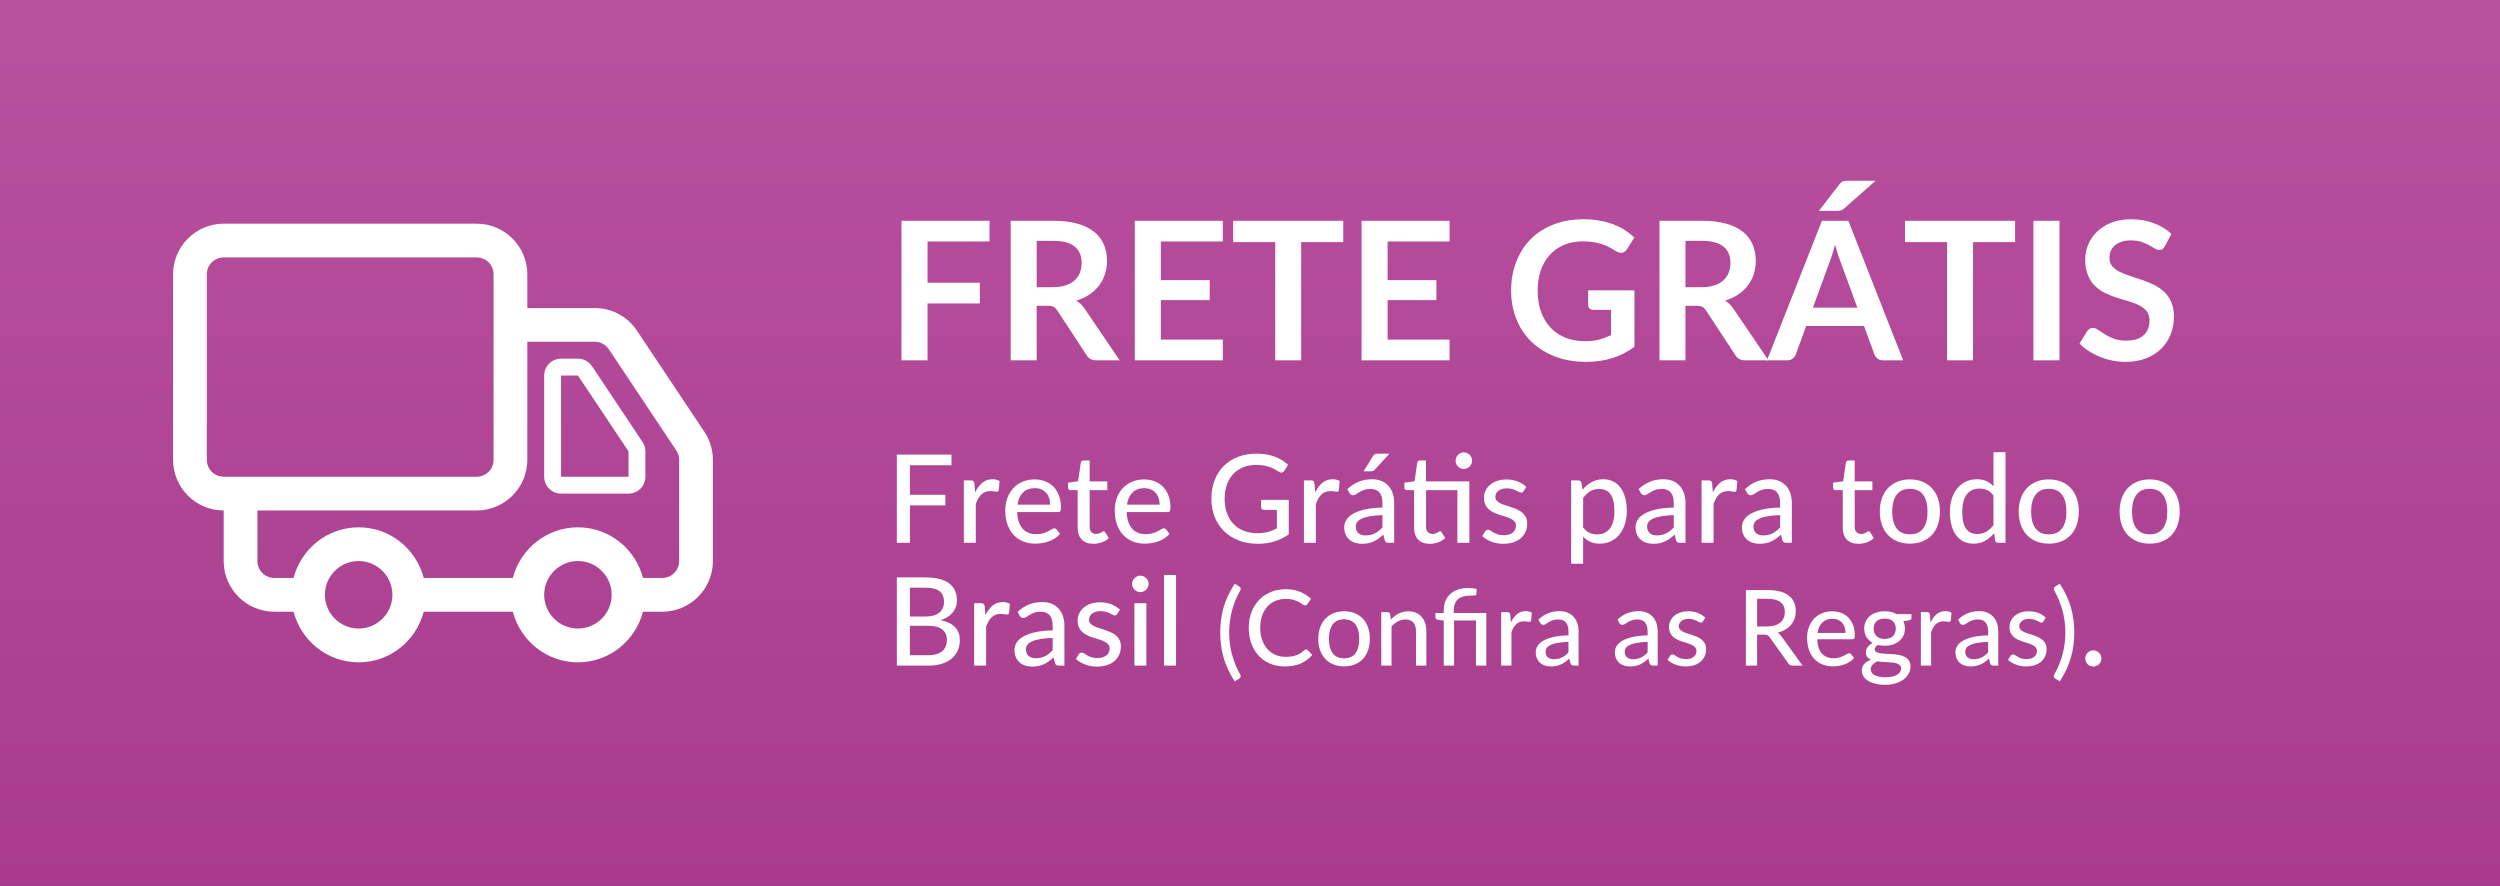 <?xml version="1.0" encoding="utf-8"?>
<!-- Generator: Adobe Illustrator 15.0.0, SVG Export Plug-In . SVG Version: 6.00 Build 0)  -->
<!DOCTYPE svg PUBLIC "-//W3C//DTD SVG 1.1//EN" "http://www.w3.org/Graphics/SVG/1.1/DTD/svg11.dtd">
<svg version="1.1" id="Layer_1" xmlns="http://www.w3.org/2000/svg" xmlns:xlink="http://www.w3.org/1999/xlink" x="0px" y="0px"
	 width="285px" height="101px" viewBox="0 0 285 101" enable-background="new 0 0 285 101" xml:space="preserve">
<rect x="0" y="0" width="285" height="101" fill="#333333" stroke="none"/>
<g id="Layer_1_2_">
	<g>
		
			<linearGradient id="SVGID_1_" gradientUnits="userSpaceOnUse" x1="425" y1="-155.953" x2="425" y2="-256.318" gradientTransform="matrix(1 0 0 -1 -282.5 -155.5)">
			<stop  offset="0" style="stop-color:#B9519F"/>
			<stop  offset="1" style="stop-color:#A83B8D"/>
		</linearGradient>
		<rect fill="url(#SVGID_1_)" width="285" height="101"/>
	</g>
</g>
<g id="Layer_2" display="none">
	<rect display="inline" fill="#D2D2D2" width="101" height="101"/>
</g>
<g>
	<g>
		<path fill="#FFFFFF" d="M105.741,27.525v4.708h5.962v2.365h-5.962v6.479h-2.97V25.171h10.032v2.354H105.741z"/>
		<path fill="#FFFFFF" d="M127.642,41.077h-2.674c-0.506,0-0.872-0.198-1.1-0.594l-3.344-5.093c-0.125-0.19-0.263-0.326-0.413-0.407
			s-0.373-0.121-0.666-0.121h-1.265v6.215h-2.959V25.171h4.851c1.078,0,2.003,0.112,2.777,0.335c0.773,0.224,1.408,0.537,1.903,0.94
			c0.495,0.403,0.859,0.885,1.095,1.446c0.234,0.561,0.352,1.179,0.352,1.854c0,0.536-0.079,1.042-0.236,1.518
			c-0.158,0.477-0.385,0.909-0.683,1.298c-0.297,0.389-0.663,0.73-1.1,1.023s-0.933,0.524-1.49,0.693
			c0.19,0.11,0.366,0.24,0.528,0.39c0.16,0.15,0.308,0.329,0.439,0.534L127.642,41.077z M120.03,32.739
			c0.557,0,1.043-0.07,1.458-0.209c0.414-0.139,0.755-0.332,1.023-0.578c0.268-0.246,0.468-0.537,0.6-0.875
			c0.132-0.338,0.198-0.708,0.198-1.111c0-0.807-0.266-1.426-0.798-1.859c-0.532-0.432-1.344-0.649-2.437-0.649h-1.892v5.28h1.848
			V32.739z"/>
		<path fill="#FFFFFF" d="M132.338,27.525v4.411h5.565v2.277h-5.565v4.499h7.062v2.365h-10.031V25.171H139.4v2.354H132.338z"/>
		<path fill="#FFFFFF" d="M153.129,27.602h-4.797v13.475h-2.959V27.602h-4.795v-2.431h12.551V27.602z"/>
		<path fill="#FFFFFF" d="M158.189,27.525v4.411h5.562v2.277h-5.562v4.499h7.061v2.365h-10.031V25.171h10.031v2.354H158.189z"/>
		<path fill="#FFFFFF" d="M186.326,33.102v6.435c-0.807,0.594-1.666,1.028-2.58,1.304c-0.912,0.275-1.891,0.412-2.932,0.412
			c-1.297,0-2.475-0.201-3.525-0.605c-1.053-0.403-1.951-0.964-2.695-1.683c-0.744-0.719-1.318-1.577-1.721-2.574
			c-0.404-0.997-0.605-2.086-0.605-3.267c0-1.195,0.195-2.292,0.584-3.289c0.391-0.997,0.939-1.855,1.654-2.574
			c0.715-0.719,1.582-1.276,2.602-1.672c1.021-0.396,2.164-0.594,3.434-0.594c0.646,0,1.25,0.051,1.812,0.154
			c0.561,0.103,1.082,0.244,1.562,0.424c0.479,0.18,0.918,0.398,1.313,0.654c0.396,0.257,0.758,0.539,1.088,0.847l-0.846,1.342
			c-0.134,0.213-0.306,0.343-0.519,0.391c-0.213,0.048-0.443-0.005-0.693-0.16c-0.241-0.139-0.483-0.278-0.727-0.418
			c-0.242-0.139-0.513-0.26-0.81-0.363c-0.298-0.103-0.632-0.187-1-0.253c-0.371-0.066-0.798-0.099-1.281-0.099
			c-0.784,0-1.493,0.132-2.129,0.396c-0.635,0.264-1.176,0.642-1.623,1.133c-0.446,0.492-0.791,1.082-1.032,1.771
			c-0.242,0.689-0.363,1.459-0.363,2.31c0,0.91,0.131,1.722,0.392,2.437c0.26,0.715,0.627,1.32,1.101,1.815
			c0.473,0.495,1.043,0.873,1.711,1.133c0.666,0.26,1.412,0.39,2.231,0.39c0.588,0,1.11-0.062,1.573-0.187
			c0.462-0.125,0.912-0.293,1.353-0.506v-2.882h-2.002c-0.188,0-0.338-0.053-0.444-0.16c-0.104-0.106-0.16-0.236-0.16-0.391v-1.672
			L186.326,33.102L186.326,33.102z"/>
		<path fill="#FFFFFF" d="M201.605,41.077h-2.674c-0.508,0-0.871-0.198-1.102-0.594l-3.346-5.093
			c-0.125-0.19-0.262-0.326-0.41-0.407c-0.15-0.081-0.373-0.121-0.666-0.121h-1.266v6.215h-2.959V25.171h4.852
			c1.076,0,2.004,0.112,2.775,0.335c0.773,0.223,1.408,0.537,1.904,0.94c0.494,0.403,0.859,0.885,1.094,1.446
			c0.235,0.561,0.354,1.179,0.354,1.854c0,0.536-0.078,1.042-0.236,1.518c-0.156,0.476-0.385,0.909-0.682,1.298
			s-0.664,0.73-1.102,1.023s-0.934,0.524-1.49,0.693c0.189,0.11,0.365,0.24,0.527,0.39s0.311,0.329,0.439,0.534L201.605,41.077z
			 M193.994,32.739c0.557,0,1.043-0.07,1.457-0.209c0.414-0.139,0.756-0.332,1.023-0.578c0.267-0.246,0.467-0.537,0.6-0.875
			c0.131-0.337,0.197-0.708,0.197-1.111c0-0.807-0.268-1.426-0.797-1.859c-0.533-0.432-1.346-0.649-2.438-0.649h-1.892v5.28h1.85
			V32.739L193.994,32.739z"/>
		<path fill="#FFFFFF" d="M216.961,41.077h-2.287c-0.258,0-0.467-0.064-0.627-0.192c-0.162-0.128-0.283-0.288-0.363-0.479
			l-1.188-3.245h-6.588l-1.188,3.245c-0.06,0.168-0.175,0.323-0.343,0.462c-0.168,0.139-0.377,0.209-0.627,0.209h-2.312
			l6.261-15.906h3.014L216.961,41.077z M211.736,35.071L209.8,29.78c-0.096-0.235-0.194-0.513-0.297-0.836
			c-0.104-0.323-0.207-0.671-0.31-1.045c-0.096,0.374-0.194,0.725-0.297,1.051c-0.104,0.326-0.203,0.61-0.297,0.853l-1.927,5.269
			L211.736,35.071L211.736,35.071z M213.814,20.606l-3.562,3.146c-0.148,0.132-0.287,0.213-0.418,0.242
			c-0.133,0.029-0.301,0.044-0.508,0.044h-1.969l2.299-2.981c0.074-0.103,0.146-0.185,0.221-0.248
			c0.074-0.062,0.154-0.108,0.242-0.137c0.088-0.029,0.186-0.048,0.291-0.055c0.107-0.007,0.232-0.011,0.379-0.011H213.814
			L213.814,20.606z"/>
		<path fill="#FFFFFF" d="M229.721,27.602h-4.797v13.475h-2.959V27.602h-4.795v-2.431h12.551V27.602z"/>
		<path fill="#FFFFFF" d="M234.781,41.077h-2.971V25.171h2.971V41.077z"/>
		<path fill="#FFFFFF" d="M246.803,28.064c-0.088,0.154-0.182,0.266-0.279,0.335c-0.1,0.07-0.223,0.104-0.369,0.104
			c-0.152,0-0.318-0.057-0.5-0.17c-0.18-0.113-0.395-0.24-0.645-0.379c-0.25-0.139-0.541-0.266-0.875-0.379
			c-0.334-0.113-0.727-0.17-1.182-0.17c-0.41,0-0.77,0.049-1.078,0.148c-0.309,0.099-0.566,0.236-0.775,0.413
			c-0.209,0.176-0.365,0.387-0.467,0.632c-0.104,0.246-0.154,0.515-0.154,0.809c0,0.374,0.104,0.686,0.312,0.935
			c0.209,0.249,0.486,0.462,0.83,0.638c0.346,0.176,0.738,0.334,1.178,0.473c0.439,0.139,0.891,0.288,1.354,0.445
			c0.461,0.158,0.912,0.341,1.354,0.55c0.438,0.209,0.832,0.473,1.177,0.792c0.346,0.319,0.621,0.709,0.83,1.171
			s0.313,1.023,0.313,1.683c0,0.719-0.123,1.392-0.369,2.019c-0.246,0.627-0.604,1.173-1.078,1.639s-1.051,0.833-1.731,1.1
			c-0.682,0.267-1.463,0.401-2.342,0.401c-0.507,0-1.007-0.049-1.496-0.148c-0.492-0.099-0.963-0.24-1.414-0.423
			s-0.875-0.403-1.271-0.66c-0.396-0.256-0.746-0.542-1.056-0.858l0.869-1.419c0.071-0.103,0.168-0.188,0.285-0.258
			c0.116-0.07,0.241-0.104,0.375-0.104c0.183,0,0.381,0.075,0.594,0.225c0.214,0.15,0.466,0.317,0.759,0.5
			c0.295,0.184,0.637,0.351,1.028,0.5c0.394,0.15,0.862,0.226,1.414,0.226c0.842,0,1.496-0.2,1.957-0.599
			c0.463-0.4,0.692-0.974,0.692-1.722c0-0.418-0.104-0.759-0.312-1.023c-0.209-0.264-0.486-0.486-0.832-0.666
			c-0.344-0.18-0.736-0.332-1.176-0.457c-0.441-0.125-0.891-0.26-1.344-0.407c-0.455-0.146-0.9-0.322-1.344-0.528
			c-0.438-0.205-0.832-0.473-1.178-0.803s-0.619-0.742-0.828-1.237s-0.314-1.105-0.314-1.832c0-0.579,0.115-1.144,0.35-1.694
			c0.229-0.55,0.564-1.038,1.006-1.463c0.439-0.425,0.982-0.767,1.627-1.023c0.646-0.257,1.387-0.385,2.223-0.385
			c0.939,0,1.805,0.147,2.596,0.44c0.793,0.293,1.467,0.704,2.023,1.232L246.803,28.064z"/>
	</g>
	<g>
		<path fill="#FFFFFF" d="M103.737,53.038v3.366h4.032v1.212h-4.032v4.263h-1.498V51.827h6.23v1.211H103.737z"/>
		<path fill="#FFFFFF" d="M111.164,56.132c0.229-0.467,0.504-0.833,0.826-1.099c0.322-0.268,0.709-0.399,1.162-0.399
			c0.154,0,0.3,0.019,0.438,0.054c0.138,0.035,0.258,0.086,0.361,0.156l-0.091,1.029c-0.033,0.126-0.109,0.188-0.231,0.188
			c-0.065,0-0.164-0.013-0.294-0.037c-0.131-0.024-0.271-0.039-0.42-0.039c-0.219,0-0.413,0.031-0.581,0.096
			s-0.318,0.154-0.452,0.279c-0.133,0.123-0.251,0.274-0.354,0.455s-0.198,0.385-0.287,0.611v4.452h-1.365v-7.112h0.784
			c0.149,0,0.25,0.027,0.304,0.082c0.054,0.053,0.092,0.147,0.116,0.282L111.164,56.132z"/>
		<path fill="#FFFFFF" d="M120.845,60.864c-0.168,0.194-0.362,0.364-0.581,0.507c-0.219,0.143-0.453,0.258-0.7,0.347
			c-0.248,0.089-0.503,0.154-0.767,0.196c-0.264,0.042-0.524,0.062-0.78,0.062c-0.49,0-0.944-0.084-1.362-0.248
			c-0.417-0.166-0.779-0.408-1.085-0.729c-0.306-0.319-0.543-0.716-0.714-1.188c-0.171-0.474-0.255-1.02-0.255-1.636
			c0-0.493,0.077-0.954,0.231-1.383c0.154-0.427,0.375-0.799,0.661-1.116c0.287-0.316,0.638-0.566,1.054-0.749
			c0.415-0.182,0.882-0.272,1.4-0.272c0.434,0,0.834,0.072,1.201,0.215c0.366,0.143,0.683,0.35,0.948,0.619
			c0.266,0.271,0.475,0.604,0.626,1.002c0.152,0.396,0.228,0.849,0.228,1.355c0,0.211-0.023,0.354-0.07,0.424
			c-0.047,0.072-0.133,0.108-0.259,0.108h-4.662c0.014,0.425,0.074,0.795,0.182,1.108c0.107,0.314,0.256,0.578,0.445,0.789
			c0.189,0.209,0.414,0.365,0.675,0.469c0.261,0.104,0.553,0.152,0.875,0.152c0.303,0,0.566-0.033,0.788-0.104
			c0.222-0.069,0.413-0.146,0.574-0.229c0.161-0.082,0.296-0.155,0.406-0.228c0.11-0.071,0.207-0.104,0.291-0.104
			c0.112,0,0.198,0.043,0.259,0.127L120.845,60.864z M119.718,57.532c0-0.271-0.039-0.521-0.115-0.749
			c-0.077-0.229-0.19-0.428-0.34-0.596c-0.15-0.168-0.331-0.299-0.546-0.394c-0.215-0.094-0.462-0.142-0.742-0.142
			c-0.574,0-1.025,0.166-1.354,0.498c-0.329,0.33-0.538,0.791-0.626,1.379L119.718,57.532L119.718,57.532z"/>
		<path fill="#FFFFFF" d="M124.646,61.991c-0.574,0-1.016-0.161-1.327-0.483s-0.465-0.781-0.465-1.379v-4.256h-0.826
			c-0.079,0-0.146-0.023-0.199-0.073c-0.054-0.05-0.081-0.123-0.081-0.221v-0.554l1.155-0.16l0.308-2.121
			c0.019-0.079,0.055-0.143,0.108-0.186c0.054-0.045,0.123-0.066,0.207-0.066h0.693v2.387h2.016v0.994h-2.016v4.165
			c0,0.28,0.069,0.487,0.207,0.626c0.138,0.138,0.314,0.207,0.529,0.207c0.126,0,0.234-0.018,0.325-0.049
			c0.091-0.033,0.169-0.069,0.235-0.108c0.065-0.04,0.121-0.075,0.168-0.108c0.046-0.031,0.088-0.049,0.126-0.049
			c0.046,0,0.083,0.01,0.108,0.031s0.052,0.055,0.081,0.102l0.406,0.658c-0.224,0.205-0.49,0.363-0.798,0.478
			C125.296,61.936,124.977,61.991,124.646,61.991z"/>
		<path fill="#FFFFFF" d="M133.326,60.864c-0.168,0.194-0.361,0.364-0.581,0.507c-0.219,0.143-0.452,0.258-0.7,0.347
			c-0.247,0.089-0.503,0.154-0.767,0.196c-0.264,0.042-0.523,0.062-0.78,0.062c-0.49,0-0.943-0.084-1.361-0.248
			c-0.417-0.166-0.779-0.408-1.085-0.729c-0.306-0.319-0.543-0.716-0.714-1.188c-0.171-0.474-0.255-1.02-0.255-1.636
			c0-0.493,0.077-0.954,0.231-1.383c0.154-0.427,0.375-0.799,0.661-1.116c0.287-0.316,0.638-0.566,1.054-0.749
			c0.415-0.182,0.882-0.272,1.4-0.272c0.434,0,0.834,0.072,1.2,0.215c0.366,0.143,0.683,0.35,0.948,0.619
			c0.267,0.271,0.475,0.604,0.627,1.002c0.151,0.396,0.228,0.849,0.228,1.355c0,0.211-0.023,0.354-0.07,0.424
			c-0.047,0.072-0.133,0.108-0.259,0.108h-4.662c0.014,0.425,0.074,0.795,0.182,1.108c0.107,0.314,0.256,0.578,0.445,0.789
			c0.189,0.209,0.414,0.365,0.675,0.469c0.261,0.104,0.553,0.152,0.875,0.152c0.304,0,0.565-0.033,0.788-0.104
			c0.221-0.069,0.412-0.146,0.573-0.229c0.161-0.082,0.297-0.155,0.406-0.228c0.109-0.071,0.206-0.104,0.291-0.104
			c0.111,0,0.198,0.043,0.259,0.127L133.326,60.864z M132.199,57.532c0-0.271-0.038-0.521-0.115-0.749
			c-0.077-0.229-0.19-0.428-0.34-0.596s-0.331-0.299-0.546-0.394c-0.215-0.094-0.462-0.142-0.742-0.142
			c-0.574,0-1.025,0.166-1.354,0.498c-0.329,0.33-0.538,0.791-0.626,1.379L132.199,57.532L132.199,57.532z"/>
		<path fill="#FFFFFF" d="M146.92,56.986v3.92c-0.51,0.363-1.051,0.636-1.625,0.814c-0.574,0.18-1.199,0.271-1.875,0.271
			c-0.813,0-1.546-0.126-2.203-0.378c-0.655-0.252-1.214-0.604-1.676-1.059c-0.463-0.451-0.818-0.994-1.068-1.623
			c-0.249-0.632-0.374-1.322-0.374-2.08c0-0.761,0.12-1.457,0.36-2.088c0.24-0.635,0.585-1.176,1.032-1.625
			c0.448-0.449,0.991-0.802,1.628-1.051c0.637-0.25,1.352-0.375,2.146-0.375c0.398,0,0.771,0.03,1.113,0.092
			c0.346,0.062,0.662,0.146,0.957,0.26c0.293,0.11,0.562,0.246,0.812,0.401c0.25,0.156,0.482,0.332,0.697,0.528l-0.428,0.672
			c-0.064,0.105-0.152,0.175-0.26,0.203c-0.105,0.025-0.223,0.002-0.35-0.077c-0.121-0.069-0.256-0.149-0.402-0.245
			c-0.146-0.093-0.322-0.18-0.525-0.259s-0.439-0.146-0.709-0.203c-0.271-0.058-0.592-0.084-0.959-0.084
			c-0.551,0-1.048,0.09-1.492,0.271c-0.444,0.181-0.821,0.438-1.134,0.772s-0.554,0.741-0.722,1.215
			c-0.168,0.476-0.252,1.005-0.252,1.593c0,0.615,0.089,1.168,0.267,1.655c0.177,0.487,0.428,0.9,0.752,1.238
			c0.324,0.339,0.719,0.597,1.184,0.772c0.464,0.178,0.983,0.268,1.557,0.268c0.225,0,0.434-0.014,0.627-0.039
			c0.193-0.023,0.379-0.062,0.557-0.107c0.178-0.047,0.35-0.104,0.516-0.176c0.166-0.07,0.328-0.146,0.492-0.229v-2.107h-1.482
			c-0.094,0-0.17-0.027-0.229-0.084s-0.088-0.126-0.088-0.21v-0.847H146.92z"/>
		<path fill="#FFFFFF" d="M149.936,56.132c0.229-0.467,0.504-0.833,0.826-1.099c0.322-0.268,0.709-0.399,1.162-0.399
			c0.154,0,0.301,0.019,0.438,0.054c0.141,0.035,0.26,0.086,0.361,0.156l-0.092,1.029c-0.033,0.126-0.109,0.188-0.23,0.188
			c-0.064,0-0.164-0.013-0.295-0.037s-0.27-0.039-0.42-0.039c-0.219,0-0.412,0.031-0.58,0.096s-0.316,0.154-0.451,0.279
			c-0.135,0.123-0.252,0.274-0.354,0.455c-0.104,0.181-0.199,0.385-0.287,0.611v4.452h-1.365v-7.112h0.783
			c0.15,0,0.252,0.027,0.305,0.082c0.057,0.053,0.094,0.147,0.115,0.282L149.936,56.132z"/>
		<path fill="#FFFFFF" d="M153.598,55.761c0.396-0.378,0.826-0.659,1.291-0.847s0.977-0.28,1.529-0.28
			c0.406,0,0.766,0.066,1.078,0.199c0.312,0.134,0.576,0.319,0.791,0.558c0.215,0.237,0.377,0.522,0.486,0.854
			c0.107,0.331,0.164,0.696,0.164,1.099v4.536h-0.609c-0.135,0-0.236-0.021-0.307-0.065c-0.071-0.043-0.127-0.127-0.168-0.248
			l-0.148-0.623c-0.182,0.168-0.361,0.314-0.539,0.443c-0.176,0.129-0.361,0.237-0.557,0.329c-0.193,0.093-0.398,0.159-0.619,0.206
			c-0.219,0.047-0.461,0.07-0.727,0.07c-0.281,0-0.543-0.039-0.789-0.116c-0.244-0.076-0.457-0.192-0.643-0.354
			c-0.184-0.158-0.324-0.355-0.432-0.596c-0.104-0.238-0.156-0.516-0.156-0.833c0-0.28,0.074-0.55,0.229-0.809
			c0.149-0.259,0.397-0.491,0.741-0.696c0.343-0.205,0.791-0.373,1.345-0.504c0.553-0.131,1.231-0.205,2.041-0.225v-0.52
			c0-0.535-0.115-0.938-0.345-1.204c-0.229-0.266-0.563-0.396-1.008-0.396c-0.299,0-0.549,0.036-0.752,0.11s-0.379,0.157-0.524,0.25
			c-0.146,0.09-0.275,0.174-0.386,0.248c-0.108,0.073-0.224,0.11-0.34,0.11c-0.095,0-0.175-0.024-0.242-0.077
			c-0.065-0.051-0.121-0.111-0.164-0.182L153.598,55.761z M157.602,58.723c-0.557,0.02-1.025,0.062-1.414,0.129
			c-0.389,0.067-0.703,0.157-0.943,0.271c-0.242,0.109-0.418,0.244-0.525,0.396c-0.105,0.151-0.158,0.319-0.158,0.508
			c0,0.178,0.025,0.33,0.086,0.459c0.059,0.127,0.139,0.231,0.236,0.313c0.104,0.081,0.221,0.142,0.354,0.179
			c0.138,0.039,0.283,0.058,0.441,0.058c0.211,0,0.401-0.021,0.577-0.063c0.175-0.041,0.341-0.102,0.492-0.179
			c0.153-0.076,0.301-0.171,0.44-0.283c0.141-0.112,0.276-0.239,0.414-0.385V58.723L157.602,58.723z M158.398,51.715l-1.658,1.807
			c-0.07,0.08-0.139,0.136-0.203,0.164c-0.066,0.03-0.152,0.045-0.26,0.045h-0.826l1.037-1.691c0.062-0.105,0.137-0.188,0.213-0.242
			c0.078-0.053,0.197-0.08,0.361-0.08L158.398,51.715L158.398,51.715z"/>
		<path fill="#FFFFFF" d="M167.514,61.879h-1.373v-6.006h-3.57v4.165c0,0.28,0.07,0.487,0.207,0.626
			c0.141,0.138,0.314,0.207,0.529,0.207c0.125,0,0.234-0.018,0.324-0.049c0.092-0.033,0.17-0.069,0.234-0.108
			c0.066-0.04,0.121-0.075,0.168-0.108c0.047-0.031,0.09-0.049,0.127-0.049c0.047,0,0.082,0.01,0.107,0.031s0.053,0.055,0.082,0.102
			l0.404,0.658c-0.227,0.205-0.488,0.363-0.799,0.478c-0.311,0.11-0.627,0.168-0.959,0.168c-0.574,0-1.018-0.161-1.326-0.483
			c-0.311-0.32-0.467-0.779-0.467-1.379v-4.256h-0.824c-0.08,0-0.146-0.023-0.199-0.073c-0.055-0.05-0.08-0.122-0.08-0.221v-0.554
			l1.162-0.16l0.301-2.121c0.02-0.079,0.055-0.143,0.107-0.188s0.123-0.064,0.207-0.064h0.689v2.387h4.943v6.999L167.514,61.879
			L167.514,61.879z M167.82,52.527c0,0.125-0.025,0.246-0.076,0.358c-0.051,0.114-0.121,0.216-0.207,0.302s-0.188,0.153-0.305,0.203
			c-0.115,0.049-0.238,0.072-0.363,0.072c-0.127,0-0.246-0.023-0.357-0.072c-0.111-0.05-0.211-0.117-0.297-0.203
			s-0.154-0.188-0.203-0.302c-0.049-0.112-0.074-0.233-0.074-0.358c0-0.131,0.025-0.256,0.074-0.371
			c0.049-0.117,0.117-0.219,0.203-0.305s0.186-0.154,0.297-0.203s0.23-0.074,0.357-0.074c0.125,0,0.248,0.025,0.363,0.074
			c0.117,0.049,0.219,0.117,0.305,0.203s0.156,0.188,0.207,0.305C167.795,52.271,167.82,52.396,167.82,52.527z"/>
		<path fill="#FFFFFF" d="M173.688,55.992c-0.039,0.061-0.078,0.104-0.119,0.129c-0.043,0.025-0.096,0.039-0.16,0.039
			c-0.074,0-0.156-0.025-0.248-0.077c-0.094-0.052-0.201-0.106-0.328-0.168c-0.129-0.062-0.279-0.117-0.453-0.168
			c-0.172-0.052-0.377-0.077-0.613-0.077c-0.195,0-0.375,0.023-0.535,0.073c-0.162,0.049-0.299,0.116-0.41,0.202
			c-0.111,0.088-0.197,0.188-0.258,0.31c-0.062,0.118-0.094,0.246-0.094,0.382c0,0.178,0.055,0.323,0.158,0.44
			c0.104,0.116,0.242,0.217,0.412,0.301s0.361,0.16,0.582,0.228c0.217,0.067,0.438,0.141,0.664,0.215
			c0.229,0.074,0.445,0.158,0.664,0.256c0.219,0.096,0.41,0.215,0.58,0.355c0.172,0.144,0.311,0.313,0.412,0.517
			c0.105,0.198,0.158,0.444,0.158,0.733c0,0.332-0.059,0.639-0.178,0.92c-0.119,0.282-0.295,0.526-0.525,0.731
			c-0.229,0.205-0.518,0.366-0.855,0.481c-0.342,0.117-0.729,0.177-1.17,0.177c-0.49,0-0.939-0.082-1.355-0.245
			s-0.766-0.371-1.043-0.623l0.32-0.525c0.037-0.063,0.084-0.115,0.143-0.148c0.055-0.035,0.129-0.055,0.223-0.055
			c0.09,0,0.18,0.033,0.273,0.101c0.092,0.065,0.205,0.137,0.336,0.213c0.131,0.077,0.289,0.146,0.477,0.21
			c0.186,0.062,0.42,0.096,0.699,0.096c0.232,0,0.436-0.029,0.607-0.088c0.174-0.059,0.316-0.138,0.432-0.236
			c0.115-0.103,0.199-0.217,0.256-0.349c0.057-0.131,0.084-0.271,0.084-0.413c0-0.187-0.053-0.342-0.156-0.466
			c-0.105-0.123-0.244-0.229-0.414-0.317s-0.365-0.164-0.584-0.229c-0.221-0.065-0.443-0.136-0.672-0.21
			c-0.229-0.075-0.453-0.161-0.672-0.26c-0.221-0.098-0.414-0.221-0.586-0.37c-0.17-0.149-0.307-0.332-0.412-0.546
			c-0.105-0.215-0.158-0.479-0.158-0.784c0-0.274,0.059-0.539,0.172-0.791c0.115-0.252,0.279-0.474,0.498-0.665
			c0.217-0.191,0.484-0.346,0.805-0.459c0.318-0.114,0.686-0.171,1.096-0.171c0.473,0,0.896,0.073,1.277,0.224
			c0.379,0.148,0.705,0.354,0.979,0.616L173.688,55.992z"/>
		<path fill="#FFFFFF" d="M180.406,55.831c0.15-0.179,0.311-0.34,0.48-0.485c0.17-0.146,0.354-0.272,0.549-0.379
			c0.193-0.105,0.402-0.188,0.627-0.244c0.221-0.06,0.459-0.089,0.711-0.089c0.406,0,0.771,0.079,1.102,0.238
			c0.33,0.157,0.611,0.392,0.844,0.7c0.232,0.308,0.414,0.688,0.543,1.141c0.127,0.453,0.191,0.973,0.191,1.561
			c0,0.528-0.07,1.019-0.213,1.469c-0.143,0.449-0.346,0.842-0.609,1.173c-0.263,0.331-0.586,0.592-0.965,0.778
			c-0.381,0.189-0.809,0.283-1.285,0.283c-0.424,0-0.789-0.067-1.092-0.209c-0.303-0.141-0.574-0.336-0.812-0.588v3.086h-1.365
			v-9.498h0.82c0.191,0,0.311,0.09,0.355,0.272L180.406,55.831z M180.477,60.129c0.227,0.294,0.465,0.499,0.727,0.616
			c0.26,0.116,0.549,0.175,0.871,0.175c0.625,0,1.107-0.227,1.451-0.676c0.346-0.45,0.516-1.105,0.516-1.971
			c0-0.453-0.037-0.838-0.115-1.158c-0.074-0.319-0.188-0.581-0.336-0.784s-0.326-0.353-0.543-0.447
			c-0.213-0.096-0.457-0.144-0.729-0.144c-0.396,0-0.74,0.088-1.031,0.266s-0.562,0.43-0.811,0.756V60.129z"/>
		<path fill="#FFFFFF" d="M186.805,55.761c0.396-0.378,0.828-0.659,1.291-0.847c0.465-0.188,0.975-0.28,1.529-0.28
			c0.406,0,0.766,0.066,1.078,0.199c0.312,0.134,0.576,0.319,0.791,0.558c0.215,0.237,0.377,0.522,0.486,0.854
			c0.109,0.331,0.166,0.696,0.166,1.099v4.536h-0.609c-0.135,0-0.238-0.021-0.309-0.065c-0.071-0.043-0.125-0.127-0.168-0.248
			l-0.146-0.623c-0.182,0.168-0.361,0.314-0.539,0.443s-0.363,0.237-0.557,0.329c-0.194,0.093-0.4,0.159-0.619,0.206
			c-0.221,0.047-0.463,0.07-0.729,0.07c-0.279,0-0.545-0.039-0.787-0.116c-0.246-0.076-0.459-0.192-0.643-0.354
			c-0.184-0.158-0.326-0.355-0.432-0.596c-0.104-0.238-0.156-0.516-0.156-0.833c0-0.28,0.074-0.55,0.229-0.809
			c0.15-0.259,0.398-0.491,0.74-0.696c0.346-0.205,0.791-0.373,1.346-0.504s1.232-0.205,2.041-0.225v-0.52
			c0-0.535-0.113-0.938-0.344-1.204c-0.23-0.266-0.564-0.396-1.01-0.396c-0.299,0-0.549,0.036-0.752,0.11s-0.377,0.157-0.523,0.25
			c-0.146,0.09-0.275,0.174-0.387,0.248c-0.107,0.073-0.225,0.11-0.34,0.11c-0.094,0-0.176-0.024-0.24-0.077
			c-0.066-0.051-0.123-0.111-0.164-0.182L186.805,55.761z M190.809,58.723c-0.555,0.02-1.025,0.062-1.414,0.129
			c-0.387,0.068-0.701,0.157-0.943,0.271c-0.242,0.109-0.418,0.244-0.523,0.396c-0.105,0.15-0.16,0.319-0.16,0.508
			c0,0.178,0.027,0.33,0.088,0.459c0.059,0.127,0.137,0.231,0.236,0.313c0.102,0.081,0.219,0.142,0.354,0.179
			c0.136,0.039,0.281,0.058,0.441,0.058c0.209,0,0.401-0.021,0.575-0.063c0.177-0.041,0.34-0.102,0.494-0.179
			c0.153-0.076,0.301-0.171,0.44-0.283c0.139-0.112,0.276-0.239,0.412-0.385V58.723L190.809,58.723z"/>
		<path fill="#FFFFFF" d="M195.268,56.132c0.229-0.467,0.504-0.833,0.826-1.099c0.32-0.268,0.709-0.399,1.162-0.399
			c0.152,0,0.299,0.019,0.438,0.054s0.26,0.086,0.359,0.156l-0.09,1.029c-0.033,0.126-0.111,0.188-0.232,0.188
			c-0.062,0-0.162-0.013-0.293-0.037s-0.271-0.039-0.42-0.039c-0.221,0-0.414,0.031-0.582,0.096s-0.316,0.154-0.451,0.279
			c-0.133,0.123-0.25,0.274-0.354,0.455s-0.199,0.385-0.287,0.611v4.452h-1.365v-7.112h0.785c0.148,0,0.25,0.027,0.305,0.082
			c0.055,0.053,0.094,0.147,0.115,0.282L195.268,56.132z"/>
		<path fill="#FFFFFF" d="M198.928,55.761c0.396-0.378,0.828-0.659,1.291-0.847c0.465-0.188,0.975-0.28,1.529-0.28
			c0.406,0,0.766,0.066,1.078,0.199c0.312,0.134,0.576,0.319,0.791,0.558c0.215,0.237,0.377,0.522,0.486,0.854
			c0.109,0.331,0.166,0.696,0.166,1.099v4.536h-0.609c-0.135,0-0.238-0.021-0.309-0.065c-0.072-0.043-0.125-0.127-0.168-0.248
			l-0.146-0.623c-0.182,0.168-0.361,0.314-0.539,0.443s-0.363,0.237-0.557,0.329c-0.194,0.093-0.4,0.159-0.619,0.206
			c-0.221,0.047-0.463,0.07-0.729,0.07c-0.278,0-0.543-0.039-0.786-0.116c-0.246-0.076-0.459-0.192-0.642-0.354
			c-0.183-0.158-0.326-0.355-0.431-0.596c-0.104-0.238-0.157-0.516-0.157-0.833c0-0.28,0.075-0.55,0.228-0.809
			c0.151-0.259,0.399-0.491,0.741-0.696c0.345-0.205,0.791-0.373,1.345-0.504c0.555-0.131,1.233-0.205,2.041-0.225v-0.52
			c0-0.535-0.113-0.938-0.343-1.204c-0.229-0.266-0.565-0.396-1.01-0.396c-0.3,0-0.55,0.036-0.752,0.11
			c-0.203,0.074-0.377,0.157-0.525,0.25c-0.146,0.09-0.274,0.174-0.385,0.248c-0.108,0.073-0.224,0.11-0.34,0.11
			c-0.093,0-0.175-0.024-0.24-0.077c-0.067-0.051-0.123-0.111-0.164-0.182L198.928,55.761z M202.932,58.723
			c-0.555,0.02-1.027,0.062-1.414,0.129c-0.387,0.068-0.701,0.157-0.943,0.271c-0.242,0.109-0.42,0.244-0.523,0.396
			c-0.105,0.15-0.16,0.319-0.16,0.508c0,0.178,0.027,0.33,0.088,0.459c0.059,0.127,0.137,0.231,0.236,0.313
			c0.102,0.081,0.219,0.142,0.354,0.179c0.136,0.039,0.281,0.058,0.44,0.058c0.209,0,0.402-0.021,0.576-0.063
			c0.177-0.041,0.34-0.102,0.494-0.179c0.153-0.076,0.301-0.171,0.44-0.283c0.139-0.112,0.276-0.239,0.412-0.385V58.723
			L202.932,58.723z"/>
		<path fill="#FFFFFF" d="M211.863,61.991c-0.572,0-1.016-0.161-1.326-0.483s-0.465-0.781-0.465-1.379v-4.256h-0.826
			c-0.08,0-0.146-0.023-0.199-0.073c-0.055-0.05-0.08-0.123-0.08-0.221v-0.554l1.154-0.16l0.309-2.121
			c0.02-0.079,0.055-0.143,0.107-0.186c0.055-0.045,0.123-0.066,0.207-0.066h0.693v2.387h2.016v0.994h-2.016v4.165
			c0,0.28,0.066,0.487,0.207,0.626c0.137,0.138,0.312,0.207,0.525,0.207c0.127,0,0.232-0.018,0.326-0.049
			c0.09-0.033,0.168-0.069,0.232-0.108c0.064-0.04,0.121-0.075,0.168-0.108c0.047-0.031,0.088-0.049,0.125-0.049
			c0.047,0,0.084,0.01,0.109,0.031s0.053,0.055,0.08,0.102l0.406,0.658c-0.225,0.205-0.49,0.363-0.799,0.478
			C212.516,61.936,212.195,61.991,211.863,61.991z"/>
		<path fill="#FFFFFF" d="M217.736,54.654c0.521,0,0.996,0.086,1.418,0.256c0.422,0.171,0.781,0.416,1.078,0.734
			s0.521,0.705,0.682,1.154c0.16,0.45,0.238,0.955,0.238,1.516c0,0.562-0.08,1.065-0.238,1.521s-0.385,0.838-0.682,1.155
			c-0.297,0.316-0.656,0.561-1.078,0.73c-0.422,0.168-0.896,0.256-1.418,0.256c-0.527,0-1.002-0.086-1.424-0.256
			c-0.422-0.172-0.783-0.414-1.082-0.73c-0.299-0.317-0.529-0.702-0.689-1.155s-0.242-0.959-0.242-1.521
			c0-0.561,0.082-1.063,0.242-1.516c0.16-0.449,0.391-0.836,0.689-1.154c0.297-0.318,0.66-0.563,1.082-0.734
			C216.734,54.74,217.209,54.654,217.736,54.654z M217.736,60.913c0.672,0,1.174-0.228,1.506-0.679
			c0.33-0.453,0.496-1.09,0.496-1.911s-0.166-1.46-0.496-1.915c-0.332-0.455-0.834-0.684-1.506-0.684
			c-0.682,0-1.189,0.229-1.521,0.684c-0.334,0.455-0.502,1.094-0.502,1.915s0.168,1.458,0.502,1.911
			C216.547,60.688,217.055,60.913,217.736,60.913z"/>
		<path fill="#FFFFFF" d="M228.629,51.547v10.332h-0.826c-0.191,0-0.311-0.091-0.357-0.273l-0.117-0.816
			c-0.305,0.357-0.646,0.646-1.033,0.863c-0.385,0.218-0.828,0.324-1.332,0.324c-0.404,0-0.771-0.078-1.104-0.235
			c-0.328-0.159-0.608-0.394-0.844-0.697c-0.231-0.308-0.412-0.687-0.539-1.137c-0.125-0.453-0.188-0.976-0.188-1.562
			c0-0.527,0.067-1.019,0.209-1.471c0.142-0.453,0.344-0.846,0.608-1.176c0.267-0.332,0.588-0.594,0.967-0.781
			c0.378-0.188,0.806-0.283,1.279-0.283c0.431,0,0.795,0.07,1.096,0.211c0.302,0.141,0.57,0.34,0.81,0.596v-3.894L228.629,51.547
			L228.629,51.547z M227.256,56.489c-0.223-0.294-0.465-0.5-0.725-0.616c-0.258-0.117-0.549-0.175-0.871-0.175
			c-0.625,0-1.109,0.225-1.453,0.675c-0.342,0.451-0.514,1.107-0.514,1.971c0,0.453,0.039,0.84,0.115,1.158
			c0.076,0.32,0.188,0.581,0.336,0.784c0.146,0.203,0.328,0.353,0.543,0.448c0.215,0.095,0.457,0.144,0.729,0.144
			c0.396,0,0.738-0.089,1.029-0.267c0.289-0.178,0.559-0.428,0.811-0.748V56.489z"/>
		<path fill="#FFFFFF" d="M233.57,54.654c0.521,0,0.996,0.086,1.418,0.256c0.422,0.171,0.781,0.416,1.078,0.734
			s0.521,0.705,0.682,1.154c0.16,0.45,0.238,0.955,0.238,1.516c0,0.562-0.08,1.065-0.238,1.521s-0.385,0.838-0.682,1.155
			c-0.297,0.316-0.656,0.561-1.078,0.73c-0.422,0.168-0.896,0.256-1.418,0.256c-0.527,0-1.002-0.086-1.424-0.256
			c-0.422-0.172-0.783-0.414-1.082-0.73c-0.299-0.317-0.529-0.702-0.689-1.155s-0.242-0.959-0.242-1.521
			c0-0.561,0.082-1.063,0.242-1.516c0.16-0.449,0.391-0.836,0.689-1.154c0.297-0.318,0.66-0.563,1.082-0.734
			C232.568,54.74,233.043,54.654,233.57,54.654z M233.57,60.913c0.672,0,1.174-0.228,1.506-0.679c0.33-0.453,0.496-1.09,0.496-1.911
			s-0.166-1.46-0.496-1.915c-0.332-0.455-0.834-0.684-1.506-0.684c-0.682,0-1.189,0.229-1.521,0.684
			c-0.334,0.455-0.502,1.094-0.502,1.915s0.168,1.458,0.502,1.911C232.381,60.688,232.889,60.913,233.57,60.913z"/>
		<path fill="#FFFFFF" d="M245.072,54.654c0.521,0,0.994,0.086,1.416,0.256c0.424,0.171,0.783,0.416,1.078,0.734
			c0.297,0.318,0.523,0.705,0.684,1.154c0.16,0.45,0.238,0.955,0.238,1.516c0,0.562-0.08,1.065-0.238,1.521
			s-0.387,0.838-0.684,1.155c-0.295,0.316-0.654,0.561-1.078,0.73c-0.422,0.17-0.896,0.256-1.416,0.256
			c-0.527,0-1.002-0.086-1.426-0.256c-0.422-0.172-0.783-0.414-1.08-0.73c-0.299-0.317-0.529-0.702-0.689-1.155
			c-0.162-0.453-0.242-0.959-0.242-1.521c0-0.561,0.08-1.063,0.242-1.516c0.16-0.449,0.391-0.836,0.689-1.154
			c0.297-0.318,0.658-0.563,1.08-0.734C244.07,54.74,244.545,54.654,245.072,54.654z M245.072,60.913
			c0.672,0,1.174-0.228,1.504-0.679c0.332-0.453,0.498-1.09,0.498-1.911s-0.166-1.46-0.498-1.915
			c-0.33-0.455-0.832-0.684-1.504-0.684c-0.682,0-1.189,0.229-1.523,0.684s-0.5,1.094-0.5,1.915s0.166,1.458,0.5,1.911
			S244.391,60.913,245.072,60.913z"/>
		<path fill="#FFFFFF" d="M105.515,65.827c0.63,0,1.17,0.062,1.621,0.182c0.45,0.121,0.82,0.298,1.109,0.525
			c0.289,0.229,0.502,0.505,0.641,0.829c0.137,0.324,0.206,0.691,0.206,1.103c0,0.243-0.037,0.478-0.112,0.7
			s-0.189,0.434-0.343,0.626c-0.154,0.194-0.348,0.368-0.581,0.521c-0.233,0.154-0.509,0.283-0.826,0.388
			c1.46,0.289,2.191,1.052,2.191,2.289c0,0.429-0.079,0.819-0.238,1.172c-0.159,0.354-0.39,0.655-0.693,0.914
			c-0.304,0.257-0.677,0.454-1.12,0.595c-0.443,0.141-0.948,0.21-1.512,0.21h-3.619V65.827H105.515z M103.73,66.996v3.29h1.715
			c0.733,0,1.278-0.147,1.635-0.444s0.536-0.697,0.536-1.201c0-0.572-0.17-0.99-0.511-1.252s-0.871-0.393-1.589-0.393H103.73z
			 M105.83,74.695c0.378,0,0.701-0.045,0.969-0.133c0.269-0.088,0.488-0.211,0.658-0.363c0.17-0.154,0.295-0.338,0.375-0.551
			c0.079-0.211,0.119-0.443,0.119-0.695c0-0.5-0.173-0.893-0.518-1.18c-0.346-0.287-0.88-0.433-1.603-0.433h-2.1v3.354H105.83z"/>
		<path fill="#FFFFFF" d="M112.34,70.132c0.229-0.467,0.504-0.833,0.826-1.099c0.322-0.268,0.709-0.399,1.162-0.399
			c0.154,0,0.3,0.019,0.438,0.054c0.138,0.035,0.258,0.086,0.361,0.156l-0.091,1.029c-0.033,0.126-0.109,0.188-0.231,0.188
			c-0.065,0-0.164-0.013-0.294-0.037c-0.131-0.024-0.271-0.039-0.42-0.039c-0.219,0-0.413,0.031-0.581,0.096
			c-0.168,0.062-0.318,0.154-0.452,0.279c-0.133,0.123-0.251,0.274-0.354,0.455s-0.198,0.385-0.287,0.611v4.452h-1.365v-7.112h0.784
			c0.149,0,0.25,0.027,0.304,0.082c0.054,0.053,0.092,0.147,0.116,0.282L112.34,70.132z"/>
		<path fill="#FFFFFF" d="M116,69.761c0.397-0.378,0.827-0.659,1.292-0.847s0.974-0.28,1.53-0.28c0.406,0,0.765,0.066,1.078,0.199
			c0.313,0.134,0.577,0.319,0.791,0.558c0.215,0.237,0.377,0.522,0.487,0.854c0.109,0.331,0.165,0.696,0.165,1.099v4.536h-0.609
			c-0.135,0-0.238-0.021-0.308-0.065c-0.07-0.043-0.126-0.127-0.168-0.248l-0.147-0.623c-0.182,0.168-0.362,0.314-0.539,0.443
			c-0.178,0.129-0.363,0.237-0.557,0.329c-0.194,0.093-0.4,0.159-0.62,0.206s-0.462,0.07-0.728,0.07
			c-0.28,0-0.542-0.039-0.788-0.116c-0.245-0.076-0.458-0.192-0.64-0.354c-0.182-0.157-0.326-0.355-0.431-0.596
			c-0.105-0.238-0.158-0.516-0.158-0.833c0-0.28,0.076-0.55,0.228-0.809s0.399-0.491,0.742-0.696
			c0.343-0.205,0.791-0.373,1.344-0.504c0.553-0.131,1.233-0.205,2.04-0.225v-0.52c0-0.535-0.114-0.938-0.343-1.203
			c-0.229-0.267-0.564-0.397-1.008-0.397c-0.299,0-0.55,0.036-0.752,0.11c-0.203,0.074-0.378,0.157-0.525,0.25
			c-0.147,0.09-0.275,0.174-0.385,0.248c-0.11,0.073-0.223,0.11-0.339,0.11c-0.094,0-0.174-0.024-0.242-0.077
			c-0.068-0.051-0.123-0.111-0.165-0.182L116,69.761z M120.004,72.723c-0.555,0.02-1.026,0.062-1.414,0.129
			c-0.388,0.067-0.703,0.157-0.945,0.271c-0.243,0.109-0.417,0.244-0.525,0.396c-0.108,0.151-0.161,0.319-0.161,0.508
			c0,0.178,0.029,0.33,0.088,0.459c0.058,0.127,0.137,0.231,0.238,0.313c0.1,0.081,0.218,0.142,0.354,0.179
			c0.135,0.039,0.282,0.058,0.441,0.058c0.21,0,0.402-0.021,0.578-0.063c0.175-0.041,0.339-0.102,0.493-0.179
			c0.154-0.076,0.301-0.171,0.441-0.282c0.14-0.113,0.277-0.24,0.413-0.386L120.004,72.723L120.004,72.723z"/>
		<path fill="#FFFFFF" d="M127.369,69.992c-0.037,0.061-0.077,0.104-0.119,0.129s-0.096,0.039-0.161,0.039
			c-0.075,0-0.158-0.025-0.249-0.077c-0.091-0.052-0.201-0.106-0.329-0.168c-0.128-0.062-0.279-0.117-0.452-0.168
			c-0.172-0.052-0.378-0.077-0.616-0.077c-0.196,0-0.375,0.023-0.536,0.073c-0.161,0.049-0.297,0.116-0.409,0.202
			c-0.112,0.088-0.199,0.188-0.259,0.31c-0.061,0.118-0.091,0.246-0.091,0.381c0,0.179,0.052,0.324,0.157,0.441
			c0.105,0.116,0.243,0.217,0.413,0.301c0.17,0.084,0.364,0.16,0.581,0.228c0.217,0.068,0.438,0.141,0.665,0.215
			c0.226,0.074,0.448,0.158,0.665,0.256c0.217,0.096,0.411,0.215,0.581,0.355c0.17,0.144,0.308,0.313,0.413,0.517
			c0.105,0.198,0.157,0.444,0.157,0.733c0,0.332-0.06,0.639-0.178,0.92c-0.119,0.282-0.294,0.526-0.525,0.731
			s-0.517,0.366-0.857,0.481c-0.341,0.117-0.73,0.177-1.169,0.177c-0.49,0-0.943-0.082-1.358-0.245
			c-0.416-0.163-0.763-0.371-1.043-0.623l0.322-0.525c0.038-0.063,0.084-0.115,0.14-0.148c0.056-0.035,0.13-0.055,0.224-0.055
			c0.088,0,0.18,0.033,0.273,0.101c0.093,0.065,0.205,0.137,0.336,0.213c0.13,0.077,0.289,0.146,0.476,0.21s0.42,0.096,0.7,0.096
			c0.233,0,0.437-0.029,0.609-0.088s0.316-0.138,0.43-0.236c0.114-0.102,0.2-0.217,0.256-0.349c0.056-0.131,0.084-0.271,0.084-0.413
			c0-0.187-0.053-0.342-0.158-0.466c-0.105-0.123-0.243-0.229-0.413-0.317c-0.17-0.088-0.365-0.164-0.584-0.229
			c-0.219-0.065-0.443-0.136-0.672-0.21c-0.229-0.075-0.453-0.161-0.672-0.26c-0.22-0.1-0.415-0.221-0.584-0.371
			c-0.17-0.148-0.308-0.331-0.413-0.545c-0.105-0.215-0.158-0.479-0.158-0.784c0-0.275,0.057-0.539,0.171-0.791
			c0.115-0.252,0.28-0.474,0.497-0.665c0.217-0.191,0.485-0.346,0.805-0.459c0.319-0.114,0.685-0.171,1.096-0.171
			c0.471,0,0.897,0.073,1.277,0.224c0.38,0.151,0.706,0.354,0.977,0.616L127.369,69.992z"/>
		<path fill="#FFFFFF" d="M130.946,66.568c0,0.127-0.026,0.246-0.077,0.361c-0.052,0.112-0.12,0.215-0.207,0.301
			c-0.086,0.086-0.188,0.152-0.305,0.203c-0.116,0.049-0.237,0.071-0.363,0.071s-0.245-0.022-0.357-0.071
			c-0.112-0.051-0.211-0.117-0.298-0.203c-0.086-0.086-0.153-0.188-0.202-0.301c-0.049-0.115-0.074-0.234-0.074-0.361
			c0-0.131,0.024-0.254,0.074-0.367c0.049-0.114,0.116-0.215,0.202-0.301c0.087-0.086,0.186-0.154,0.298-0.203
			c0.112-0.049,0.231-0.073,0.357-0.073s0.247,0.024,0.363,0.073c0.117,0.049,0.219,0.117,0.305,0.203
			c0.087,0.086,0.155,0.187,0.207,0.301C130.919,66.314,130.946,66.438,130.946,66.568z M130.686,68.768v7.111h-1.364v-7.111
			H130.686z"/>
		<path fill="#FFFFFF" d="M134.068,65.547v10.332h-1.372V65.547H134.068z"/>
		<path fill="#FFFFFF" d="M140.125,72.111c0,0.848,0.105,1.674,0.317,2.478c0.213,0.804,0.522,1.565,0.931,2.286
			c0.067,0.132,0.086,0.234,0.054,0.307c-0.032,0.071-0.082,0.129-0.149,0.174l-0.522,0.317c-0.3-0.46-0.555-0.917-0.765-1.371
			c-0.21-0.454-0.381-0.909-0.511-1.368c-0.13-0.457-0.225-0.92-0.284-1.389c-0.061-0.468-0.091-0.945-0.091-1.434
			c0-0.492,0.03-0.973,0.091-1.44c0.06-0.468,0.154-0.931,0.284-1.389s0.301-0.914,0.511-1.368c0.21-0.454,0.465-0.911,0.765-1.371
			l0.522,0.318c0.067,0.043,0.117,0.102,0.149,0.174c0.032,0.07,0.014,0.174-0.054,0.306c-0.408,0.72-0.718,1.483-0.931,2.289
			C140.231,70.436,140.125,71.264,140.125,72.111z"/>
		<path fill="#FFFFFF" d="M148.896,74.031c0.07,0,0.135,0.027,0.186,0.084l0.504,0.552c-0.352,0.416-0.779,0.737-1.285,0.966
			c-0.508,0.229-1.115,0.342-1.828,0.342c-0.623,0-1.188-0.105-1.695-0.322c-0.506-0.217-0.938-0.52-1.295-0.905
			c-0.357-0.39-0.633-0.854-0.832-1.394c-0.197-0.541-0.294-1.135-0.294-1.78c0-0.648,0.103-1.242,0.309-1.782
			s0.495-1.004,0.868-1.395c0.37-0.388,0.815-0.688,1.334-0.903c0.521-0.218,1.092-0.324,1.719-0.324c0.613,0,1.156,0.101,1.633,0.3
			c0.478,0.2,0.892,0.467,1.242,0.799l-0.42,0.596c-0.026,0.044-0.062,0.08-0.104,0.105c-0.041,0.028-0.099,0.043-0.164,0.043
			c-0.076,0-0.166-0.037-0.269-0.113c-0.103-0.075-0.235-0.16-0.401-0.256c-0.166-0.095-0.371-0.18-0.615-0.254
			c-0.243-0.076-0.547-0.115-0.911-0.115c-0.429,0-0.82,0.076-1.177,0.227c-0.354,0.148-0.662,0.366-0.92,0.646
			c-0.258,0.283-0.459,0.629-0.603,1.039c-0.142,0.41-0.213,0.873-0.213,1.39c0,0.522,0.073,0.989,0.224,1.397
			c0.148,0.406,0.353,0.754,0.61,1.036c0.262,0.284,0.565,0.5,0.918,0.648c0.354,0.146,0.731,0.222,1.142,0.222
			c0.248,0,0.471-0.015,0.67-0.045c0.196-0.029,0.379-0.075,0.545-0.135c0.166-0.062,0.324-0.139,0.472-0.23
			c0.147-0.095,0.295-0.207,0.438-0.34c0.03-0.027,0.063-0.051,0.103-0.068C148.818,74.04,148.857,74.031,148.896,74.031z"/>
		<path fill="#FFFFFF" d="M153.234,69.688c0.449,0,0.854,0.072,1.215,0.221c0.363,0.146,0.67,0.354,0.924,0.63
			c0.254,0.272,0.449,0.604,0.586,0.989c0.137,0.387,0.203,0.818,0.203,1.3c0,0.479-0.066,0.914-0.203,1.302
			c-0.137,0.389-0.332,0.719-0.586,0.99s-0.561,0.479-0.924,0.627c-0.361,0.146-0.766,0.219-1.215,0.219
			c-0.451,0-0.859-0.072-1.221-0.219c-0.363-0.146-0.672-0.354-0.928-0.627c-0.258-0.271-0.453-0.604-0.592-0.99
			c-0.141-0.387-0.207-0.82-0.207-1.302s0.066-0.913,0.207-1.3c0.139-0.387,0.334-0.717,0.592-0.989
			c0.256-0.272,0.562-0.483,0.928-0.63C152.375,69.76,152.783,69.688,153.234,69.688z M153.234,75.051
			c0.576,0,1.006-0.193,1.291-0.582c0.283-0.388,0.426-0.934,0.426-1.638s-0.143-1.251-0.426-1.642
			c-0.285-0.392-0.715-0.586-1.291-0.586c-0.584,0-1.02,0.194-1.305,0.586c-0.285,0.391-0.432,0.938-0.432,1.642
			s0.146,1.25,0.432,1.638C152.217,74.857,152.65,75.051,153.234,75.051z"/>
		<path fill="#FFFFFF" d="M158.562,70.629c0.133-0.14,0.271-0.268,0.414-0.384c0.145-0.116,0.297-0.216,0.459-0.297
			c0.162-0.082,0.336-0.146,0.521-0.192s0.385-0.068,0.598-0.068c0.336,0,0.631,0.058,0.885,0.168
			c0.254,0.111,0.467,0.271,0.639,0.473c0.174,0.201,0.303,0.443,0.391,0.729c0.088,0.284,0.133,0.598,0.133,0.941v3.882h-1.176
			v-3.882c0-0.438-0.102-0.775-0.301-1.018c-0.199-0.244-0.506-0.362-0.918-0.362c-0.301,0-0.58,0.069-0.844,0.213
			c-0.262,0.142-0.504,0.335-0.729,0.579v4.47h-1.17v-6.096h0.703c0.162,0,0.267,0.077,0.306,0.233L158.562,70.629z"/>
		<path fill="#FFFFFF" d="M164.588,75.879v-5.136l-0.637-0.078c-0.092-0.021-0.168-0.054-0.225-0.101
			c-0.061-0.045-0.088-0.111-0.088-0.199v-0.486h0.947v-0.294c0-0.372,0.061-0.715,0.178-1.028c0.117-0.312,0.297-0.586,0.533-0.812
			c0.236-0.229,0.533-0.405,0.889-0.531c0.354-0.126,0.77-0.188,1.246-0.188c0.148,0,0.311,0.012,0.479,0.031
			c0.168,0.021,0.311,0.049,0.428,0.09l-0.043,0.61c-0.008,0.08-0.059,0.122-0.15,0.126c-0.09,0.004-0.219,0.008-0.383,0.008
			c-0.365,0-0.676,0.034-0.932,0.106c-0.256,0.071-0.465,0.18-0.629,0.323c-0.164,0.145-0.285,0.324-0.359,0.544
			c-0.076,0.218-0.115,0.471-0.115,0.759v0.258h3.709v6h-1.176v-5.15h-2.496v5.146L164.588,75.879L164.588,75.879z"/>
		<path fill="#FFFFFF" d="M172.236,70.953c0.197-0.4,0.434-0.714,0.709-0.942c0.275-0.228,0.605-0.342,0.996-0.342
			c0.131,0,0.256,0.015,0.375,0.045c0.117,0.03,0.221,0.075,0.309,0.136l-0.078,0.881c-0.027,0.108-0.094,0.162-0.197,0.162
			c-0.057,0-0.141-0.011-0.252-0.031c-0.113-0.021-0.23-0.032-0.361-0.032c-0.188,0-0.354,0.024-0.498,0.081
			c-0.143,0.054-0.271,0.134-0.387,0.238c-0.113,0.105-0.215,0.235-0.303,0.392c-0.088,0.153-0.17,0.329-0.246,0.522v3.816h-1.17
			v-6.096h0.672c0.129,0,0.215,0.021,0.262,0.068c0.045,0.045,0.078,0.127,0.1,0.241L172.236,70.953z"/>
		<path fill="#FFFFFF" d="M175.375,70.635c0.34-0.324,0.709-0.564,1.107-0.726c0.396-0.16,0.834-0.24,1.311-0.24
			c0.348,0,0.656,0.058,0.924,0.171c0.268,0.114,0.494,0.273,0.678,0.479c0.186,0.203,0.322,0.447,0.416,0.73
			c0.098,0.284,0.145,0.598,0.145,0.942v3.888h-0.521c-0.115,0-0.203-0.02-0.266-0.057c-0.061-0.038-0.105-0.109-0.145-0.213
			l-0.127-0.534c-0.154,0.144-0.311,0.271-0.463,0.381c-0.148,0.11-0.311,0.204-0.477,0.282c-0.166,0.076-0.342,0.137-0.531,0.177
			c-0.188,0.04-0.395,0.06-0.623,0.06c-0.24,0-0.465-0.031-0.676-0.099c-0.209-0.065-0.393-0.167-0.549-0.303
			c-0.156-0.138-0.279-0.308-0.369-0.511s-0.135-0.441-0.135-0.715c0-0.238,0.064-0.472,0.195-0.691
			c0.131-0.223,0.342-0.422,0.637-0.598c0.293-0.178,0.678-0.319,1.15-0.434c0.475-0.111,1.059-0.176,1.75-0.191v-0.442
			c0-0.46-0.1-0.806-0.297-1.032c-0.193-0.229-0.48-0.342-0.861-0.342c-0.256,0-0.473,0.031-0.646,0.096s-0.322,0.135-0.451,0.213
			c-0.125,0.078-0.232,0.149-0.328,0.213c-0.096,0.064-0.189,0.098-0.291,0.098c-0.08,0-0.148-0.021-0.207-0.065
			s-0.104-0.096-0.143-0.155L175.375,70.635z M178.807,73.173c-0.477,0.017-0.881,0.054-1.213,0.111
			c-0.332,0.057-0.602,0.135-0.809,0.229c-0.209,0.098-0.359,0.209-0.451,0.34s-0.137,0.273-0.137,0.436
			c0,0.152,0.023,0.283,0.074,0.393c0.051,0.11,0.117,0.2,0.203,0.271c0.086,0.068,0.188,0.121,0.305,0.152
			c0.115,0.03,0.24,0.049,0.377,0.049c0.18,0,0.346-0.021,0.496-0.055c0.146-0.037,0.291-0.089,0.422-0.152
			c0.133-0.066,0.258-0.147,0.379-0.243c0.119-0.097,0.238-0.206,0.354-0.33V73.173z"/>
		<path fill="#FFFFFF" d="M184.398,70.635c0.34-0.324,0.709-0.564,1.105-0.726c0.396-0.162,0.836-0.24,1.312-0.24
			c0.348,0,0.656,0.058,0.924,0.171c0.27,0.114,0.494,0.273,0.678,0.479c0.186,0.203,0.324,0.447,0.418,0.73
			c0.094,0.284,0.141,0.598,0.141,0.942v3.888h-0.521c-0.117,0-0.205-0.02-0.265-0.057c-0.062-0.038-0.108-0.109-0.146-0.213
			l-0.125-0.534c-0.155,0.144-0.312,0.271-0.463,0.381s-0.312,0.204-0.478,0.282c-0.166,0.076-0.344,0.137-0.53,0.177
			s-0.396,0.06-0.625,0.06c-0.24,0-0.466-0.031-0.675-0.099c-0.211-0.065-0.394-0.167-0.549-0.303
			c-0.156-0.138-0.279-0.308-0.369-0.511s-0.135-0.441-0.135-0.715c0-0.238,0.063-0.472,0.192-0.691
			c0.131-0.223,0.344-0.422,0.638-0.598c0.295-0.178,0.678-0.319,1.151-0.434c0.474-0.111,1.058-0.176,1.748-0.191v-0.442
			c0-0.46-0.099-0.806-0.293-1.032c-0.195-0.229-0.484-0.342-0.863-0.342c-0.258,0-0.474,0.031-0.646,0.096
			c-0.174,0.064-0.324,0.135-0.449,0.213c-0.127,0.078-0.236,0.149-0.33,0.213c-0.094,0.064-0.191,0.098-0.291,0.098
			c-0.08,0-0.148-0.021-0.207-0.065s-0.105-0.096-0.141-0.155L184.398,70.635z M187.83,73.173c-0.475,0.017-0.879,0.054-1.211,0.111
			c-0.332,0.057-0.602,0.135-0.811,0.229c-0.207,0.098-0.357,0.209-0.449,0.34s-0.139,0.273-0.139,0.436
			c0,0.152,0.023,0.283,0.074,0.393c0.051,0.11,0.117,0.2,0.203,0.271c0.086,0.068,0.188,0.121,0.303,0.152
			c0.115,0.03,0.242,0.049,0.381,0.049c0.18,0,0.344-0.021,0.492-0.055c0.15-0.037,0.291-0.089,0.426-0.152
			c0.131-0.066,0.258-0.147,0.377-0.243c0.121-0.097,0.236-0.206,0.354-0.33V73.173L187.83,73.173z"/>
		<path fill="#FFFFFF" d="M194.143,70.833c-0.033,0.052-0.064,0.089-0.102,0.11c-0.037,0.021-0.082,0.033-0.139,0.033
			c-0.064,0-0.135-0.021-0.213-0.065s-0.172-0.093-0.283-0.146c-0.109-0.053-0.238-0.101-0.387-0.145
			c-0.149-0.044-0.324-0.064-0.527-0.064c-0.168,0-0.32,0.021-0.459,0.062s-0.256,0.1-0.352,0.174
			c-0.098,0.074-0.17,0.162-0.223,0.265c-0.053,0.104-0.078,0.211-0.078,0.326c0,0.152,0.045,0.278,0.137,0.378
			c0.09,0.103,0.207,0.188,0.354,0.259c0.146,0.071,0.312,0.139,0.498,0.194c0.186,0.06,0.375,0.119,0.57,0.185
			c0.191,0.062,0.383,0.138,0.568,0.22s0.354,0.184,0.498,0.306s0.266,0.27,0.354,0.441c0.091,0.171,0.136,0.382,0.136,0.63
			c0,0.284-0.052,0.547-0.152,0.789c-0.104,0.241-0.252,0.45-0.45,0.627c-0.197,0.176-0.442,0.313-0.733,0.414
			c-0.293,0.1-0.627,0.149-1.002,0.149c-0.421,0-0.81-0.07-1.164-0.211s-0.654-0.316-0.896-0.533l0.276-0.449
			c0.03-0.057,0.069-0.1,0.119-0.129c0.049-0.03,0.11-0.047,0.19-0.047c0.076,0,0.153,0.027,0.233,0.084
			c0.08,0.058,0.177,0.117,0.289,0.185c0.11,0.065,0.246,0.126,0.405,0.181c0.16,0.053,0.361,0.08,0.603,0.08
			c0.199,0,0.373-0.023,0.521-0.074c0.148-0.051,0.271-0.117,0.369-0.205c0.1-0.086,0.17-0.185,0.221-0.297
			c0.049-0.109,0.07-0.229,0.07-0.354c0-0.16-0.045-0.293-0.135-0.398c-0.09-0.104-0.209-0.197-0.354-0.271
			c-0.146-0.076-0.312-0.145-0.5-0.198c-0.188-0.054-0.383-0.114-0.576-0.18s-0.391-0.14-0.576-0.224s-0.354-0.188-0.5-0.316
			s-0.266-0.284-0.354-0.471c-0.09-0.184-0.135-0.405-0.135-0.672c0-0.233,0.049-0.461,0.146-0.678
			c0.101-0.216,0.239-0.406,0.428-0.57c0.187-0.164,0.416-0.295,0.688-0.393s0.587-0.146,0.938-0.146
			c0.402,0,0.769,0.063,1.095,0.191c0.325,0.128,0.604,0.305,0.838,0.528L194.143,70.833z"/>
		<path fill="#FFFFFF" d="M205.494,75.879h-1.141c-0.229,0-0.395-0.09-0.498-0.27l-2.129-2.988
			c-0.068-0.102-0.145-0.171-0.225-0.213s-0.197-0.062-0.357-0.062h-0.834v3.533h-1.279v-8.615h2.484
			c0.557,0,1.033,0.057,1.438,0.17c0.402,0.114,0.734,0.276,0.996,0.486s0.455,0.463,0.582,0.76
			c0.125,0.295,0.189,0.627,0.189,0.995c0,0.3-0.049,0.582-0.141,0.847c-0.094,0.266-0.229,0.5-0.404,0.711
			c-0.178,0.211-0.396,0.393-0.65,0.543c-0.256,0.151-0.545,0.27-0.869,0.35c0.16,0.098,0.299,0.229,0.414,0.4L205.494,75.879z
			 M201.475,71.415c0.328,0,0.617-0.04,0.867-0.12s0.459-0.193,0.627-0.339s0.293-0.32,0.377-0.522
			c0.084-0.201,0.127-0.425,0.127-0.668c0-0.496-0.164-0.871-0.49-1.123c-0.324-0.252-0.812-0.377-1.467-0.377h-1.205v3.149H201.475
			z"/>
		<path fill="#FFFFFF" d="M211.363,75.009c-0.146,0.168-0.312,0.313-0.498,0.437c-0.189,0.121-0.389,0.222-0.602,0.298
			c-0.213,0.075-0.432,0.132-0.656,0.168c-0.228,0.034-0.449,0.054-0.668,0.054c-0.42,0-0.812-0.07-1.168-0.213
			c-0.357-0.143-0.668-0.352-0.932-0.624c-0.262-0.272-0.467-0.612-0.609-1.021c-0.146-0.404-0.223-0.873-0.223-1.399
			c0-0.424,0.066-0.819,0.199-1.187c0.131-0.365,0.318-0.686,0.564-0.957s0.547-0.484,0.902-0.643
			c0.357-0.154,0.758-0.232,1.201-0.232c0.371,0,0.715,0.062,1.029,0.184c0.312,0.122,0.584,0.299,0.812,0.531
			c0.229,0.229,0.406,0.518,0.537,0.855c0.129,0.342,0.195,0.729,0.195,1.164c0,0.182-0.021,0.303-0.062,0.363
			c-0.039,0.062-0.113,0.093-0.224,0.093h-3.996c0.015,0.364,0.063,0.683,0.156,0.951c0.092,0.269,0.219,0.495,0.381,0.675
			c0.162,0.182,0.354,0.312,0.58,0.402c0.223,0.088,0.473,0.132,0.75,0.132c0.26,0,0.483-0.03,0.674-0.09
			c0.19-0.062,0.354-0.125,0.492-0.195c0.139-0.069,0.254-0.135,0.348-0.194c0.097-0.061,0.179-0.09,0.25-0.09
			c0.097,0,0.17,0.035,0.224,0.107L211.363,75.009z M210.396,72.152c0-0.231-0.033-0.445-0.102-0.644
			c-0.062-0.194-0.162-0.364-0.291-0.51c-0.127-0.146-0.281-0.256-0.467-0.336s-0.396-0.12-0.639-0.12
			c-0.49,0-0.879,0.143-1.158,0.428c-0.283,0.282-0.463,0.678-0.537,1.182H210.396z"/>
		<path fill="#FFFFFF" d="M217.908,70.011v0.438c0,0.144-0.09,0.232-0.27,0.27l-0.654,0.096c0.057,0.125,0.1,0.256,0.131,0.396
			c0.033,0.14,0.049,0.283,0.049,0.437c0,0.301-0.059,0.569-0.174,0.812s-0.275,0.449-0.48,0.621
			c-0.203,0.172-0.447,0.304-0.729,0.396s-0.592,0.14-0.928,0.14c-0.275,0-0.533-0.03-0.773-0.093
			c-0.119,0.072-0.211,0.151-0.273,0.237c-0.062,0.087-0.092,0.171-0.092,0.255c0,0.141,0.059,0.244,0.176,0.312
			c0.119,0.066,0.273,0.117,0.463,0.146c0.19,0.028,0.408,0.049,0.654,0.057c0.246,0.009,0.496,0.021,0.75,0.039
			s0.504,0.051,0.75,0.097s0.463,0.12,0.654,0.222c0.189,0.104,0.344,0.242,0.461,0.42c0.117,0.18,0.178,0.409,0.178,0.693
			c0,0.264-0.066,0.52-0.195,0.768c-0.131,0.248-0.318,0.469-0.564,0.66c-0.248,0.192-0.551,0.346-0.906,0.463
			c-0.355,0.115-0.76,0.174-1.213,0.174c-0.449,0-0.846-0.045-1.18-0.133s-0.611-0.205-0.834-0.354s-0.389-0.32-0.498-0.518
			c-0.109-0.194-0.164-0.398-0.164-0.61c0-0.296,0.092-0.548,0.273-0.753c0.185-0.206,0.439-0.367,0.764-0.483
			c-0.178-0.08-0.314-0.188-0.422-0.327c-0.104-0.138-0.152-0.32-0.152-0.549c0-0.088,0.018-0.179,0.047-0.273
			c0.031-0.094,0.082-0.188,0.146-0.279c0.065-0.096,0.147-0.186,0.246-0.27s0.211-0.16,0.34-0.228
			c-0.301-0.168-0.536-0.392-0.709-0.669c-0.172-0.278-0.258-0.604-0.258-0.977c0-0.301,0.06-0.568,0.174-0.811
			c0.117-0.24,0.277-0.446,0.484-0.618c0.204-0.172,0.45-0.304,0.737-0.396c0.285-0.092,0.599-0.139,0.938-0.139
			c0.528,0,0.981,0.109,1.362,0.329L217.908,70.011L217.908,70.011z M216.721,76.197c0-0.146-0.041-0.26-0.121-0.346
			s-0.188-0.153-0.326-0.205c-0.139-0.049-0.299-0.086-0.48-0.106c-0.188-0.022-0.379-0.039-0.58-0.052
			c-0.201-0.012-0.406-0.022-0.621-0.032c-0.211-0.011-0.416-0.029-0.609-0.058c-0.209,0.104-0.379,0.229-0.516,0.379
			c-0.133,0.146-0.199,0.32-0.199,0.521c0,0.128,0.031,0.248,0.1,0.36c0.066,0.111,0.168,0.209,0.307,0.291
			c0.137,0.082,0.311,0.146,0.521,0.191c0.209,0.045,0.461,0.067,0.752,0.067c0.289,0,0.543-0.024,0.764-0.075
			c0.219-0.05,0.404-0.119,0.555-0.21c0.151-0.09,0.264-0.196,0.342-0.319C216.684,76.479,216.721,76.346,216.721,76.197z
			 M214.854,72.837c0.209,0,0.393-0.028,0.549-0.084c0.158-0.056,0.291-0.135,0.396-0.237c0.105-0.102,0.186-0.225,0.24-0.369
			c0.055-0.144,0.082-0.301,0.082-0.474c0-0.353-0.107-0.633-0.322-0.843c-0.213-0.21-0.529-0.314-0.945-0.314
			c-0.412,0-0.725,0.104-0.938,0.314c-0.215,0.21-0.322,0.49-0.322,0.843c0,0.173,0.027,0.329,0.082,0.472
			c0.053,0.144,0.133,0.266,0.24,0.365c0.105,0.104,0.236,0.184,0.395,0.24C214.471,72.807,214.65,72.837,214.854,72.837z"/>
		<path fill="#FFFFFF" d="M220.08,70.953c0.195-0.4,0.432-0.714,0.707-0.942c0.277-0.228,0.609-0.342,0.996-0.342
			c0.133,0,0.258,0.015,0.375,0.045c0.119,0.03,0.221,0.075,0.311,0.136l-0.078,0.881c-0.029,0.108-0.096,0.162-0.199,0.162
			c-0.055,0-0.141-0.011-0.252-0.031c-0.109-0.021-0.23-0.032-0.357-0.032c-0.188,0-0.354,0.024-0.498,0.081
			c-0.146,0.054-0.271,0.134-0.389,0.238c-0.113,0.105-0.215,0.235-0.303,0.392c-0.088,0.153-0.17,0.329-0.246,0.522v3.816h-1.17
			v-6.096h0.672c0.127,0,0.217,0.021,0.262,0.068c0.047,0.045,0.08,0.127,0.1,0.241L220.08,70.953z"/>
		<path fill="#FFFFFF" d="M223.219,70.635c0.34-0.324,0.709-0.564,1.107-0.726c0.396-0.16,0.834-0.24,1.311-0.24
			c0.348,0,0.656,0.058,0.924,0.171c0.27,0.114,0.494,0.273,0.678,0.479c0.186,0.203,0.322,0.447,0.416,0.73
			c0.098,0.284,0.145,0.598,0.145,0.942v3.888h-0.521c-0.115,0-0.203-0.02-0.266-0.057c-0.059-0.038-0.105-0.109-0.143-0.213
			l-0.127-0.534c-0.156,0.144-0.312,0.271-0.465,0.381c-0.148,0.11-0.311,0.204-0.477,0.282c-0.166,0.076-0.342,0.137-0.531,0.177
			c-0.188,0.04-0.395,0.06-0.623,0.06c-0.24,0-0.465-0.031-0.676-0.099c-0.209-0.065-0.393-0.167-0.549-0.303
			c-0.156-0.138-0.279-0.308-0.369-0.511s-0.135-0.441-0.135-0.715c0-0.238,0.064-0.472,0.195-0.691
			c0.131-0.223,0.342-0.422,0.637-0.598c0.293-0.178,0.678-0.319,1.15-0.434c0.475-0.111,1.059-0.176,1.75-0.191v-0.442
			c0-0.46-0.1-0.806-0.295-1.032c-0.195-0.229-0.482-0.342-0.863-0.342c-0.256,0-0.471,0.031-0.645,0.096
			c-0.176,0.064-0.324,0.135-0.451,0.213c-0.125,0.078-0.234,0.149-0.33,0.213c-0.094,0.064-0.189,0.098-0.291,0.098
			c-0.08,0-0.148-0.021-0.207-0.065s-0.104-0.096-0.143-0.155L223.219,70.635z M226.65,73.173c-0.479,0.017-0.881,0.054-1.213,0.111
			c-0.332,0.057-0.604,0.135-0.811,0.229c-0.209,0.098-0.357,0.209-0.451,0.34c-0.092,0.131-0.137,0.273-0.137,0.436
			c0,0.152,0.021,0.283,0.072,0.393c0.053,0.11,0.117,0.2,0.203,0.271c0.086,0.068,0.188,0.121,0.307,0.152
			c0.113,0.03,0.238,0.049,0.377,0.049c0.182,0,0.348-0.021,0.496-0.055c0.146-0.037,0.291-0.089,0.422-0.152
			c0.133-0.066,0.258-0.147,0.379-0.243c0.119-0.097,0.238-0.206,0.354-0.33v-1.201H226.65z"/>
		<path fill="#FFFFFF" d="M232.961,70.833c-0.031,0.052-0.066,0.089-0.102,0.11c-0.037,0.021-0.082,0.033-0.139,0.033
			c-0.062,0-0.137-0.021-0.215-0.065c-0.076-0.044-0.172-0.093-0.279-0.146c-0.109-0.053-0.238-0.101-0.389-0.145
			s-0.322-0.064-0.527-0.064c-0.168,0-0.32,0.021-0.459,0.062c-0.139,0.042-0.254,0.1-0.352,0.174s-0.17,0.162-0.225,0.265
			c-0.053,0.104-0.076,0.211-0.076,0.326c0,0.152,0.045,0.278,0.135,0.378c0.09,0.103,0.209,0.188,0.354,0.259
			c0.146,0.071,0.312,0.139,0.498,0.194c0.188,0.06,0.377,0.119,0.569,0.185c0.195,0.062,0.386,0.138,0.57,0.22
			c0.184,0.082,0.353,0.184,0.498,0.306c0.145,0.122,0.264,0.27,0.354,0.441c0.091,0.171,0.136,0.382,0.136,0.63
			c0,0.284-0.051,0.547-0.152,0.789c-0.102,0.241-0.252,0.45-0.449,0.627c-0.199,0.176-0.443,0.313-0.736,0.414
			c-0.291,0.1-0.625,0.149-1.002,0.149c-0.42,0-0.807-0.07-1.164-0.211c-0.354-0.141-0.65-0.316-0.893-0.533l0.275-0.449
			c0.031-0.057,0.072-0.1,0.119-0.129c0.049-0.03,0.111-0.047,0.191-0.047c0.076,0,0.154,0.027,0.232,0.084
			c0.08,0.058,0.178,0.117,0.287,0.185c0.111,0.065,0.248,0.126,0.408,0.181c0.16,0.053,0.359,0.08,0.602,0.08
			c0.199,0,0.375-0.023,0.521-0.074c0.148-0.051,0.271-0.117,0.369-0.205c0.099-0.086,0.172-0.185,0.22-0.297
			c0.049-0.109,0.071-0.229,0.071-0.354c0-0.16-0.045-0.293-0.135-0.398c-0.091-0.104-0.207-0.197-0.354-0.271
			c-0.146-0.076-0.312-0.145-0.502-0.198c-0.188-0.056-0.379-0.114-0.574-0.18c-0.196-0.064-0.39-0.14-0.576-0.224
			c-0.188-0.084-0.354-0.188-0.502-0.316c-0.146-0.128-0.264-0.284-0.354-0.471c-0.09-0.184-0.135-0.405-0.135-0.672
			c0-0.233,0.049-0.461,0.146-0.678c0.098-0.216,0.239-0.406,0.426-0.57s0.416-0.295,0.688-0.393
			c0.275-0.098,0.589-0.146,0.938-0.146c0.404,0,0.771,0.063,1.097,0.191s0.604,0.305,0.836,0.528L232.961,70.833z"/>
		<path fill="#FFFFFF" d="M235.451,72.111c0-0.851-0.107-1.676-0.32-2.481c-0.215-0.806-0.525-1.569-0.934-2.289
			c-0.068-0.132-0.086-0.233-0.051-0.306c0.033-0.072,0.084-0.131,0.15-0.174l0.521-0.318c0.302,0.46,0.556,0.917,0.765,1.371
			c0.207,0.454,0.377,0.91,0.51,1.368c0.132,0.458,0.228,0.921,0.287,1.389s0.091,0.948,0.091,1.44c0,0.486-0.029,0.966-0.091,1.434
			c-0.062,0.469-0.155,0.932-0.287,1.389c-0.133,0.459-0.303,0.914-0.51,1.368c-0.209,0.454-0.463,0.911-0.765,1.371l-0.521-0.317
			c-0.066-0.045-0.117-0.103-0.15-0.174c-0.035-0.072-0.02-0.175,0.051-0.307c0.408-0.721,0.719-1.482,0.934-2.286
			C235.344,73.785,235.451,72.959,235.451,72.111z"/>
		<path fill="#FFFFFF" d="M237.723,75.061c0-0.127,0.023-0.246,0.07-0.355c0.047-0.112,0.111-0.21,0.191-0.294
			c0.082-0.084,0.18-0.15,0.291-0.2c0.113-0.049,0.232-0.072,0.365-0.072c0.125,0,0.242,0.023,0.354,0.072
			c0.111,0.05,0.211,0.116,0.295,0.2s0.148,0.182,0.199,0.294c0.049,0.109,0.072,0.229,0.072,0.355c0,0.131-0.023,0.252-0.072,0.363
			c-0.051,0.112-0.115,0.21-0.199,0.294s-0.184,0.149-0.295,0.196s-0.229,0.07-0.354,0.07c-0.133,0-0.252-0.023-0.365-0.07
			c-0.111-0.047-0.209-0.112-0.291-0.196c-0.08-0.084-0.146-0.182-0.191-0.294C237.747,75.312,237.723,75.189,237.723,75.061z"/>
	</g>
	<g id="truck_1_">
		<path fill="#FFFFFF" d="M67.485,41.74c-0.357-0.534-0.959-0.855-1.601-0.855h-1.923c-1.063,0-1.924,0.859-1.924,1.923v11.538
			c0,1.062,0.86,1.924,1.924,1.924h7.692c1.062,0,1.923-0.859,1.923-1.924v-2.885c0-0.379-0.112-0.751-0.322-1.066L67.485,41.74z
			 M71.654,54.346h-7.692V42.808h1.923l5.77,8.653L71.654,54.346L71.654,54.346z"/>
		<path fill="#FFFFFF" d="M80.299,49.223l-7.692-11.538c-1.074-1.61-2.868-2.569-4.8-2.569h-7.692V31.27
			c0-3.18-2.588-5.769-5.769-5.769H25.5c-3.181,0-5.769,2.589-5.769,5.769v21.153c0,3.183,2.588,5.771,5.769,5.771l0,0v5.771
			c0,3.183,2.589,5.771,5.769,5.771h2.197c0.859,3.31,3.846,5.771,7.421,5.771c3.571,0,6.558-2.461,7.417-5.771h10.159
			c0.858,3.31,3.846,5.771,7.42,5.771c3.569,0,6.559-2.461,7.416-5.771H75.5c3.181,0,5.77-2.588,5.77-5.771V52.422
			C81.269,51.281,80.934,50.174,80.299,49.223z M25.5,54.346c-1.061,0-1.923-0.861-1.923-1.924V31.269
			c0-1.063,0.862-1.923,1.923-1.923h28.846c1.062,0,1.923,0.859,1.923,1.923v3.846v3.846v13.46c0,1.062-0.86,1.925-1.923,1.925H25.5
			L25.5,54.346z M40.886,71.654c-2.125,0-3.846-1.725-3.846-3.848c0-2.121,1.721-3.848,3.846-3.848c2.123,0,3.846,1.727,3.846,3.848
			C44.732,69.93,43.007,71.654,40.886,71.654z M65.884,71.654c-2.126,0-3.847-1.725-3.847-3.848c0-2.121,1.721-3.848,3.847-3.848
			c2.122,0,3.846,1.727,3.846,3.848C69.73,69.93,68.006,71.654,65.884,71.654z M77.422,63.961c0,1.062-0.86,1.924-1.923,1.924
			h-2.197c-0.859-3.311-3.847-5.77-7.418-5.77c-3.576,0-6.562,2.459-7.422,5.77H48.305c-0.859-3.311-3.846-5.77-7.417-5.77
			c-3.575,0-6.562,2.459-7.421,5.77h-2.198c-1.061,0-1.923-0.861-1.923-1.924v-5.77h25c3.181,0,5.769-2.588,5.769-5.771V38.96h7.692
			c0.643,0,1.243,0.321,1.601,0.855L77.1,51.355c0.21,0.314,0.322,0.688,0.322,1.064V63.961z"/>
	</g>
</g>
</svg>
